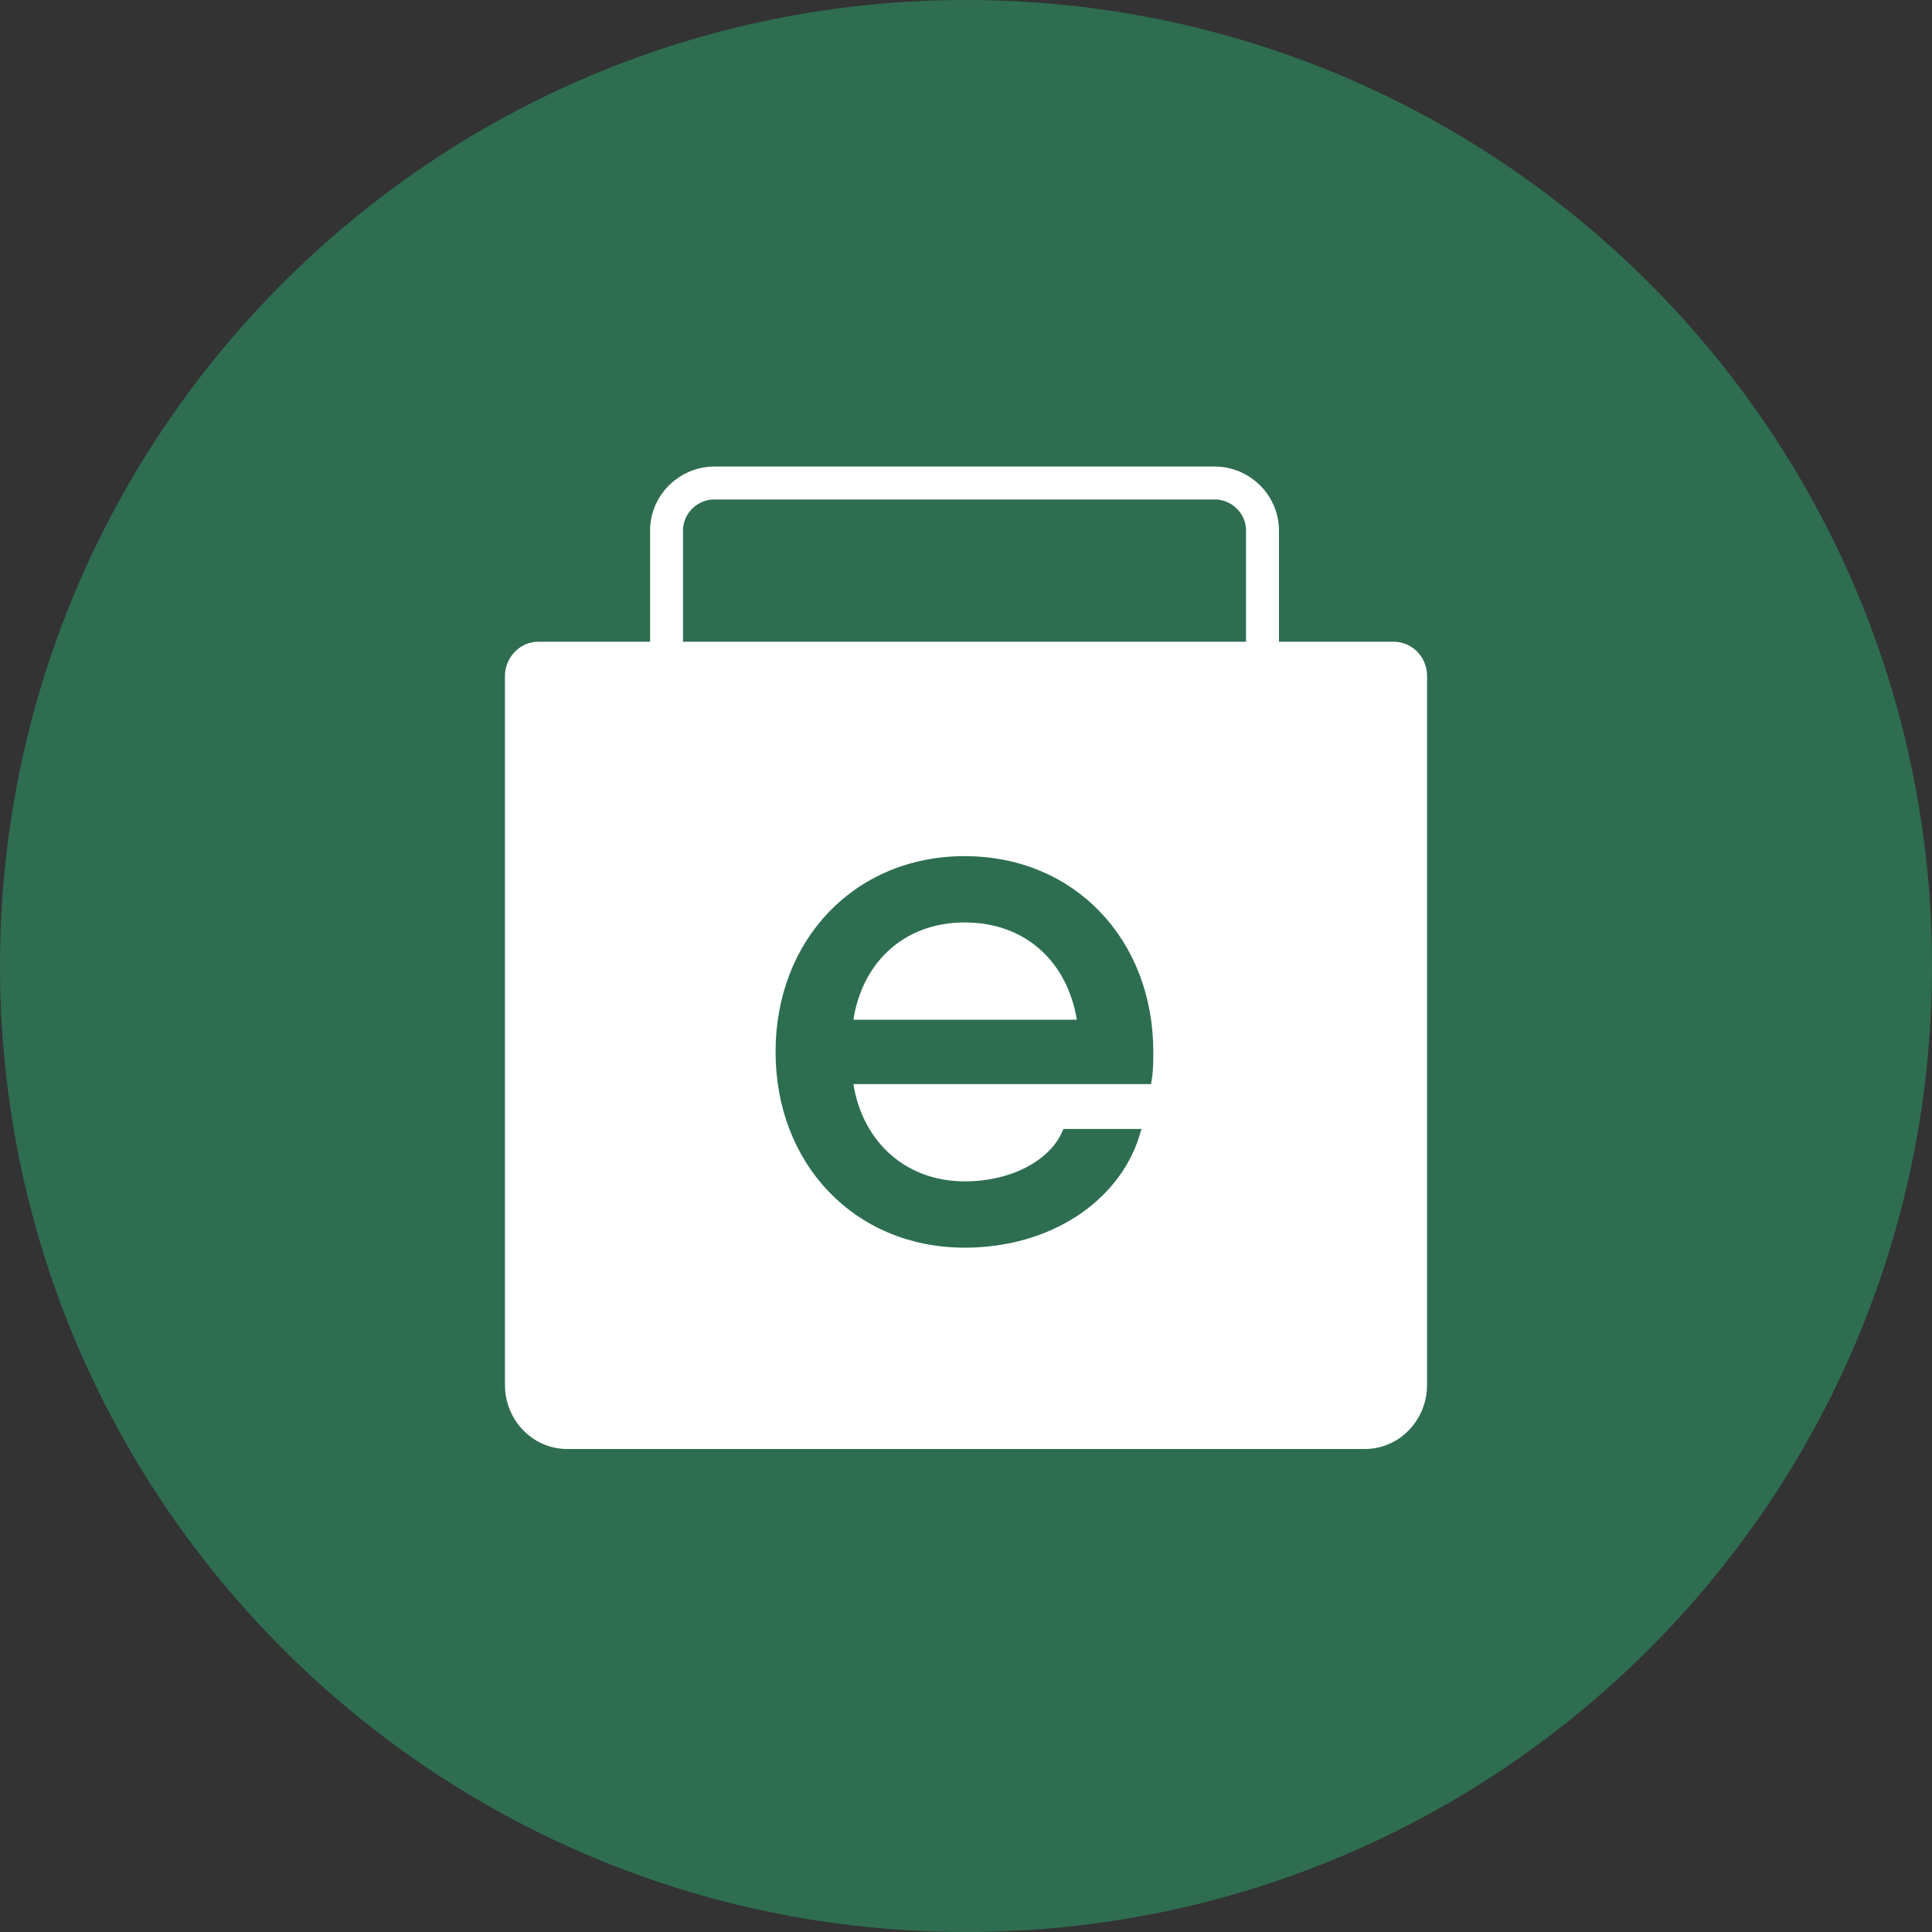 <svg width="88" height="88" viewBox="0 0 88 88" fill="none" xmlns="http://www.w3.org/2000/svg">
<rect x="0" y="0" width="88" height="88" fill="#333333" stroke="none"/>
<path d="M44 88C68.301 88 88 68.3 88 44C88 19.7 68.301 0 44 0C19.7 0 0 19.7 0 44C0 68.3 19.7 88 44 88Z" fill="#2E6D50"/>
<path d="M62.145 66H25.833C24.271 66 23 64.695 23 63.081V30.712C23.045 29.894 23.714 29.23 24.517 29.23H63.483C64.286 29.23 64.955 29.872 65 30.712V63.081C65 64.695 63.729 66 62.167 66H62.145Z" fill="white"/>
<path d="M30.36 29.252V24.167C30.36 22.973 31.342 22 32.546 22H55.319C56.524 22 57.505 22.973 57.505 24.167V29.252" stroke="white" stroke-width="1.5" stroke-linejoin="round"/>
<path d="M35.576 47.913C35.576 42.938 39.078 39.246 43.941 39.246C48.803 39.246 52.282 42.938 52.282 47.913C52.282 48.289 52.282 48.731 52.216 49.129H38.587C38.9 51.959 40.974 54.059 43.941 54.059C46.216 54.059 48 53.02 48.602 51.672H51.658C50.766 54.524 47.755 56.58 43.941 56.58C39.078 56.58 35.576 52.888 35.576 47.913ZM43.941 41.766C40.929 41.766 38.9 43.844 38.587 46.697H49.338C48.981 43.8 46.952 41.766 43.941 41.766Z" fill="#2E6D50" stroke="#2D6E51" stroke-width="0.5" stroke-miterlimit="10"/>
</svg>
